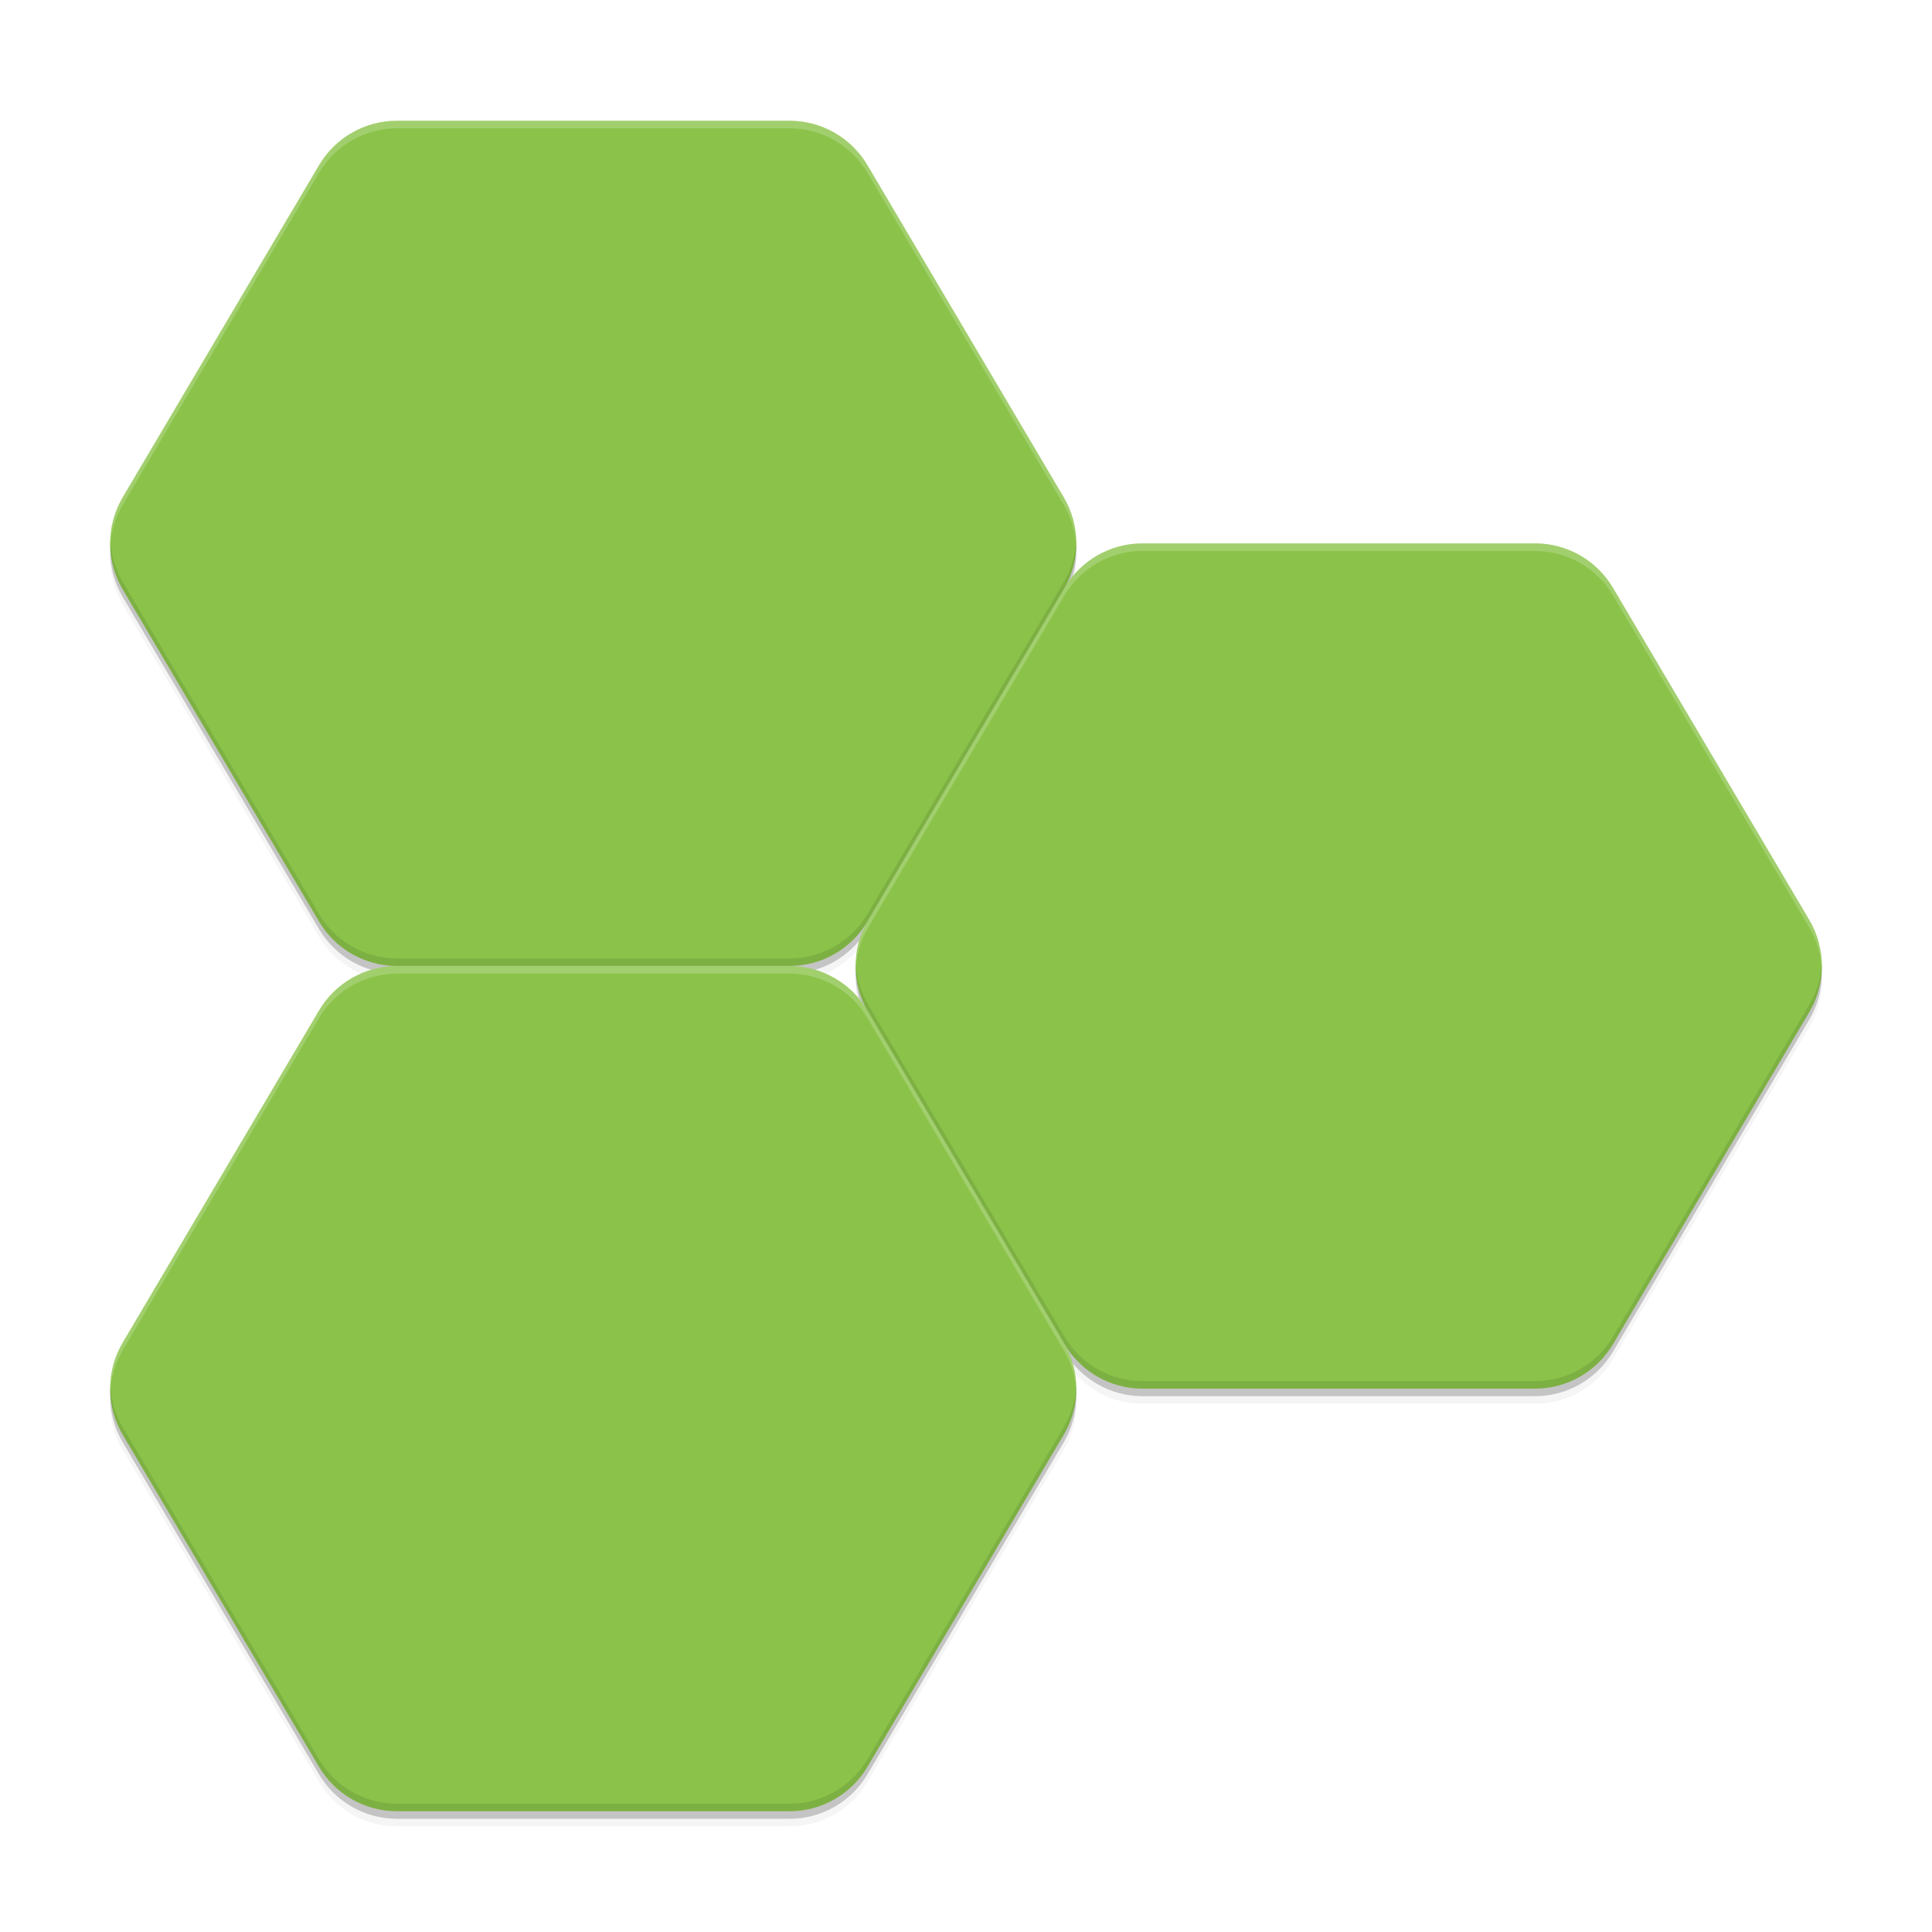 <svg width="512" height="512" enable-background="new" version="1.0" xmlns="http://www.w3.org/2000/svg">
 <defs>
  <filter id="a" x="-.024" y="-.024" width="1.048" height="1.048" color-interpolation-filters="sRGB">
   <feGaussianBlur stdDeviation="4.508"/>
  </filter>
 </defs>
 <g transform="translate(0,212)">
  <g>
   <g transform="translate(-208,16)" shape-rendering="auto">
    <path d="m313.2-192c-8.486 6.9e-4 -16.341 4.482-20.66 11.787l-52.016 87.996c-4.452 7.533-4.452 16.893 0 24.426l52.016 87.996c4.319 7.305 12.174 11.786 20.66 11.787h104.03c8.279-6.7e-4 15.948-4.274 20.328-11.266-3.752 7.048-3.752 15.499 0 22.547-4.38-6.991-12.049-11.265-20.328-11.266h-104.03c-8.486 6.9e-4 -16.341 4.482-20.66 11.787l-52.016 87.996c-4.452 7.533-4.452 16.893 0 24.426l52.016 87.996c4.319 7.305 12.174 11.786 20.66 11.787h104.03c8.486-6.9e-4 16.341-4.482 20.66-11.787l52.016-87.996c4.271-7.226 4.434-16.127 0.512-23.49 4.38 6.996 12.051 11.273 20.334 11.273h104.04c8.487-5.8e-4 16.343-4.483 20.662-11.789l52.018-87.998c4.452-7.533 4.452-16.892 0-24.426l-52.018-88c-4.319-7.305-12.175-11.787-20.662-11.787h-104.04c-8.283 1.7e-4 -15.954 4.277-20.334 11.273 3.922-7.363 3.759-16.264-0.512-23.49l-52.016-87.996c-4.319-7.305-12.174-11.786-20.66-11.787z" color="#000000" color-rendering="auto" enable-background="accumulate" filter="url(#a)" image-rendering="auto" opacity=".2" solid-color="#000000" style="isolation:auto;mix-blend-mode:normal;text-decoration-color:#000000;text-decoration-line:none;text-decoration-style:solid;text-indent:0;text-transform:none;white-space:normal"/>
    <path d="m313.2-194c-8.486 6.9e-4 -16.341 4.482-20.66 11.787l-52.016 87.996c-4.452 7.533-4.452 16.893 0 24.426l52.016 87.996c4.319 7.305 12.174 11.786 20.66 11.787h104.03c8.279-6.7e-4 15.948-4.274 20.328-11.266-3.752 7.048-3.752 15.499 0 22.547-4.38-6.991-12.049-11.265-20.328-11.266h-104.03c-8.486 6.9e-4 -16.341 4.482-20.66 11.787l-52.016 87.996c-4.452 7.533-4.452 16.893 0 24.426l52.016 87.996c4.319 7.305 12.174 11.786 20.66 11.787h104.03c8.486-6.9e-4 16.341-4.482 20.66-11.787l52.016-87.996c4.271-7.226 4.434-16.127 0.512-23.49 4.38 6.996 12.051 11.273 20.334 11.273h104.04c8.487-5.8e-4 16.343-4.483 20.662-11.789l52.018-87.998c4.452-7.533 4.452-16.892 0-24.426l-52.018-88c-4.319-7.305-12.175-11.787-20.662-11.787h-104.04c-8.283 1.7e-4 -15.954 4.277-20.334 11.273 3.922-7.363 3.759-16.264-0.512-23.49l-52.016-87.996c-4.319-7.305-12.174-11.786-20.66-11.787z" color="#000000" color-rendering="auto" enable-background="accumulate" image-rendering="auto" opacity=".2" solid-color="#000000" style="isolation:auto;mix-blend-mode:normal;text-decoration-color:#000000;text-decoration-line:none;text-decoration-style:solid;text-indent:0;text-transform:none;white-space:normal"/>
    <g fill="#8bc34a">
     <path d="m313.2-196c-8.486 6.9e-4 -16.341 4.482-20.66 11.787l-52.016 87.996c-4.452 7.533-4.452 16.893 0 24.426l52.016 87.996c4.319 7.305 12.174 11.786 20.66 11.787h104.03c8.486-6.89e-4 16.341-4.482 20.66-11.787l52.016-87.996c4.452-7.533 4.452-16.893 0-24.426l-52.016-87.996c-4.319-7.305-12.174-11.786-20.66-11.787z" color="#000000" color-rendering="auto" enable-background="accumulate" image-rendering="auto" solid-color="#000000" style="isolation:auto;mix-blend-mode:normal;text-decoration-color:#000000;text-decoration-line:none;text-decoration-style:solid;text-indent:0;text-transform:none;white-space:normal"/>
     <path d="m313.2 28.008c-8.486 6.89e-4 -16.341 4.482-20.66 11.787l-52.016 87.996c-4.452 7.533-4.452 16.893 0 24.426l52.016 87.996c4.319 7.305 12.174 11.786 20.66 11.787h104.03c8.486-6.9e-4 16.341-4.482 20.66-11.787l52.016-87.996c4.452-7.533 4.452-16.893 0-24.426l-52.016-87.996c-4.319-7.305-12.174-11.786-20.66-11.787z" color="#000000" color-rendering="auto" enable-background="accumulate" image-rendering="auto" solid-color="#000000" style="isolation:auto;mix-blend-mode:normal;text-decoration-color:#000000;text-decoration-line:none;text-decoration-style:solid;text-indent:0;text-transform:none;white-space:normal"/>
     <path d="m510.76-84c-8.487 1.7e-4 -16.343 4.482-20.662 11.787l-52.018 88c-4.452 7.533-4.452 16.892 0 24.426l52.018 88c4.319 7.305 12.175 11.787 20.662 11.787h104.04c8.487-5.8e-4 16.343-4.483 20.662-11.789l52.018-87.998c4.452-7.533 4.452-16.892 0-24.426l-52.018-88c-4.319-7.305-12.175-11.787-20.662-11.787z" color="#000000" color-rendering="auto" enable-background="accumulate" image-rendering="auto" solid-color="#000000" style="isolation:auto;mix-blend-mode:normal;text-decoration-color:#000000;text-decoration-line:none;text-decoration-style:solid;text-indent:0;text-transform:none;white-space:normal"/>
    </g>
    <g fill="#fff">
     <path transform="translate(0,-244)" d="m313.2 48c-8.486 6.9e-4 -16.341 4.482-20.66 11.787l-52.016 87.996c-2.402 4.064-3.496 8.659-3.307 13.213 0.162-3.887 1.256-7.744 3.307-11.213l52.016-87.996c4.319-7.305 12.174-11.786 20.66-11.787h104.03c8.486 6.9e-4 16.341 4.482 20.66 11.787l52.016 87.996c2.05 3.469 3.145 7.326 3.307 11.213 0.19-4.554-0.905-9.149-3.307-13.213l-52.016-87.996c-4.319-7.305-12.174-11.786-20.66-11.787z" color="#000000" color-rendering="auto" enable-background="accumulate" image-rendering="auto" opacity=".2" solid-color="#000000" style="isolation:auto;mix-blend-mode:normal;text-decoration-color:#000000;text-decoration-line:none;text-decoration-style:solid;text-indent:0;text-transform:none;white-space:normal"/>
     <path d="m417.24 28.008c8.486 6.9e-4 16.341 4.482 20.66 11.787l52.016 87.996c2.402 4.064 3.496 8.659 3.307 13.213-0.162-3.887-1.256-7.744-3.307-11.213l-52.016-87.996c-4.319-7.305-12.174-11.786-20.66-11.787h-104.03c-8.486 6.9e-4 -16.341 4.482-20.66 11.787l-52.016 87.996c-2.05 3.469-3.145 7.326-3.307 11.213-0.19-4.554 0.905-9.149 3.307-13.213l52.016-87.996c4.319-7.305 12.174-11.786 20.66-11.787z" color="#000000" color-rendering="auto" enable-background="accumulate" image-rendering="auto" opacity=".2" solid-color="#000000" style="isolation:auto;mix-blend-mode:normal;text-decoration-color:#000000;text-decoration-line:none;text-decoration-style:solid;text-indent:0;text-transform:none;white-space:normal"/>
     <path transform="translate(0,-244)" d="m510.76 160c-8.487 1.7e-4 -16.343 4.482-20.662 11.787l-52.018 88c-2.402 4.064-3.496 8.659-3.307 13.213 0.162-3.887 1.256-7.744 3.307-11.213l52.018-88c4.319-7.305 12.175-11.787 20.662-11.787h104.04c8.487 1.7e-4 16.343 4.482 20.662 11.787l52.018 88c2.05 3.469 3.145 7.326 3.307 11.213 0.19-4.554-0.905-9.149-3.307-13.213l-52.018-88c-4.319-7.305-12.175-11.787-20.662-11.787z" color="#000000" color-rendering="auto" enable-background="accumulate" image-rendering="auto" opacity=".2" solid-color="#000000" style="isolation:auto;mix-blend-mode:normal;text-decoration-color:#000000;text-decoration-line:none;text-decoration-style:solid;text-indent:0;text-transform:none;white-space:normal"/>
    </g>
    <g>
     <path d="m313.2 252c-8.486-6.9e-4 -16.341-4.482-20.66-11.787l-52.016-87.996c-2.402-4.064-3.496-8.659-3.307-13.213 0.162 3.887 1.256 7.744 3.307 11.213l52.016 87.996c4.319 7.305 12.174 11.786 20.66 11.787h104.03c8.486-6.9e-4 16.341-4.482 20.66-11.787l52.016-87.996c2.05-3.469 3.145-7.326 3.307-11.213 0.19 4.554-0.905 9.149-3.307 13.213l-52.016 87.996c-4.319 7.305-12.174 11.786-20.66 11.787z" color="#000000" color-rendering="auto" enable-background="accumulate" image-rendering="auto" opacity=".1" solid-color="#000000" style="isolation:auto;mix-blend-mode:normal;text-decoration-color:#000000;text-decoration-line:none;text-decoration-style:solid;text-indent:0;text-transform:none;white-space:normal"/>
     <path d="m417.24 27.992c8.486-6.9e-4 16.341-4.482 20.66-11.787l52.016-87.996c2.402-4.064 3.496-8.659 3.307-13.213-0.162 3.887-1.256 7.744-3.307 11.213l-52.016 87.996c-4.319 7.305-12.174 11.786-20.66 11.787h-104.03c-8.486-6.9e-4 -16.341-4.482-20.66-11.787l-52.016-87.996c-2.05-3.469-3.145-7.326-3.307-11.213-0.19 4.554 0.905 9.149 3.307 13.213l52.016 87.996c4.319 7.305 12.174 11.786 20.66 11.787z" color="#000000" color-rendering="auto" enable-background="accumulate" image-rendering="auto" opacity=".1" solid-color="#000000" style="isolation:auto;mix-blend-mode:normal;text-decoration-color:#000000;text-decoration-line:none;text-decoration-style:solid;text-indent:0;text-transform:none;white-space:normal"/>
     <path d="m510.76 140c-8.487-1.7e-4 -16.343-4.482-20.662-11.787l-52.018-88c-2.402-4.064-3.496-8.659-3.307-13.213 0.162 3.887 1.256 7.744 3.307 11.213l52.018 88c4.319 7.305 12.175 11.787 20.662 11.787h104.04c8.487-1.7e-4 16.343-4.482 20.662-11.787l52.018-88c2.05-3.469 3.145-7.326 3.307-11.213 0.19 4.554-0.905 9.149-3.307 13.213l-52.018 88c-4.319 7.305-12.175 11.787-20.662 11.787z" color="#000000" color-rendering="auto" enable-background="accumulate" image-rendering="auto" opacity=".1" solid-color="#000000" style="isolation:auto;mix-blend-mode:normal;text-decoration-color:#000000;text-decoration-line:none;text-decoration-style:solid;text-indent:0;text-transform:none;white-space:normal"/>
    </g>
   </g>
  </g>
 </g>
</svg>
